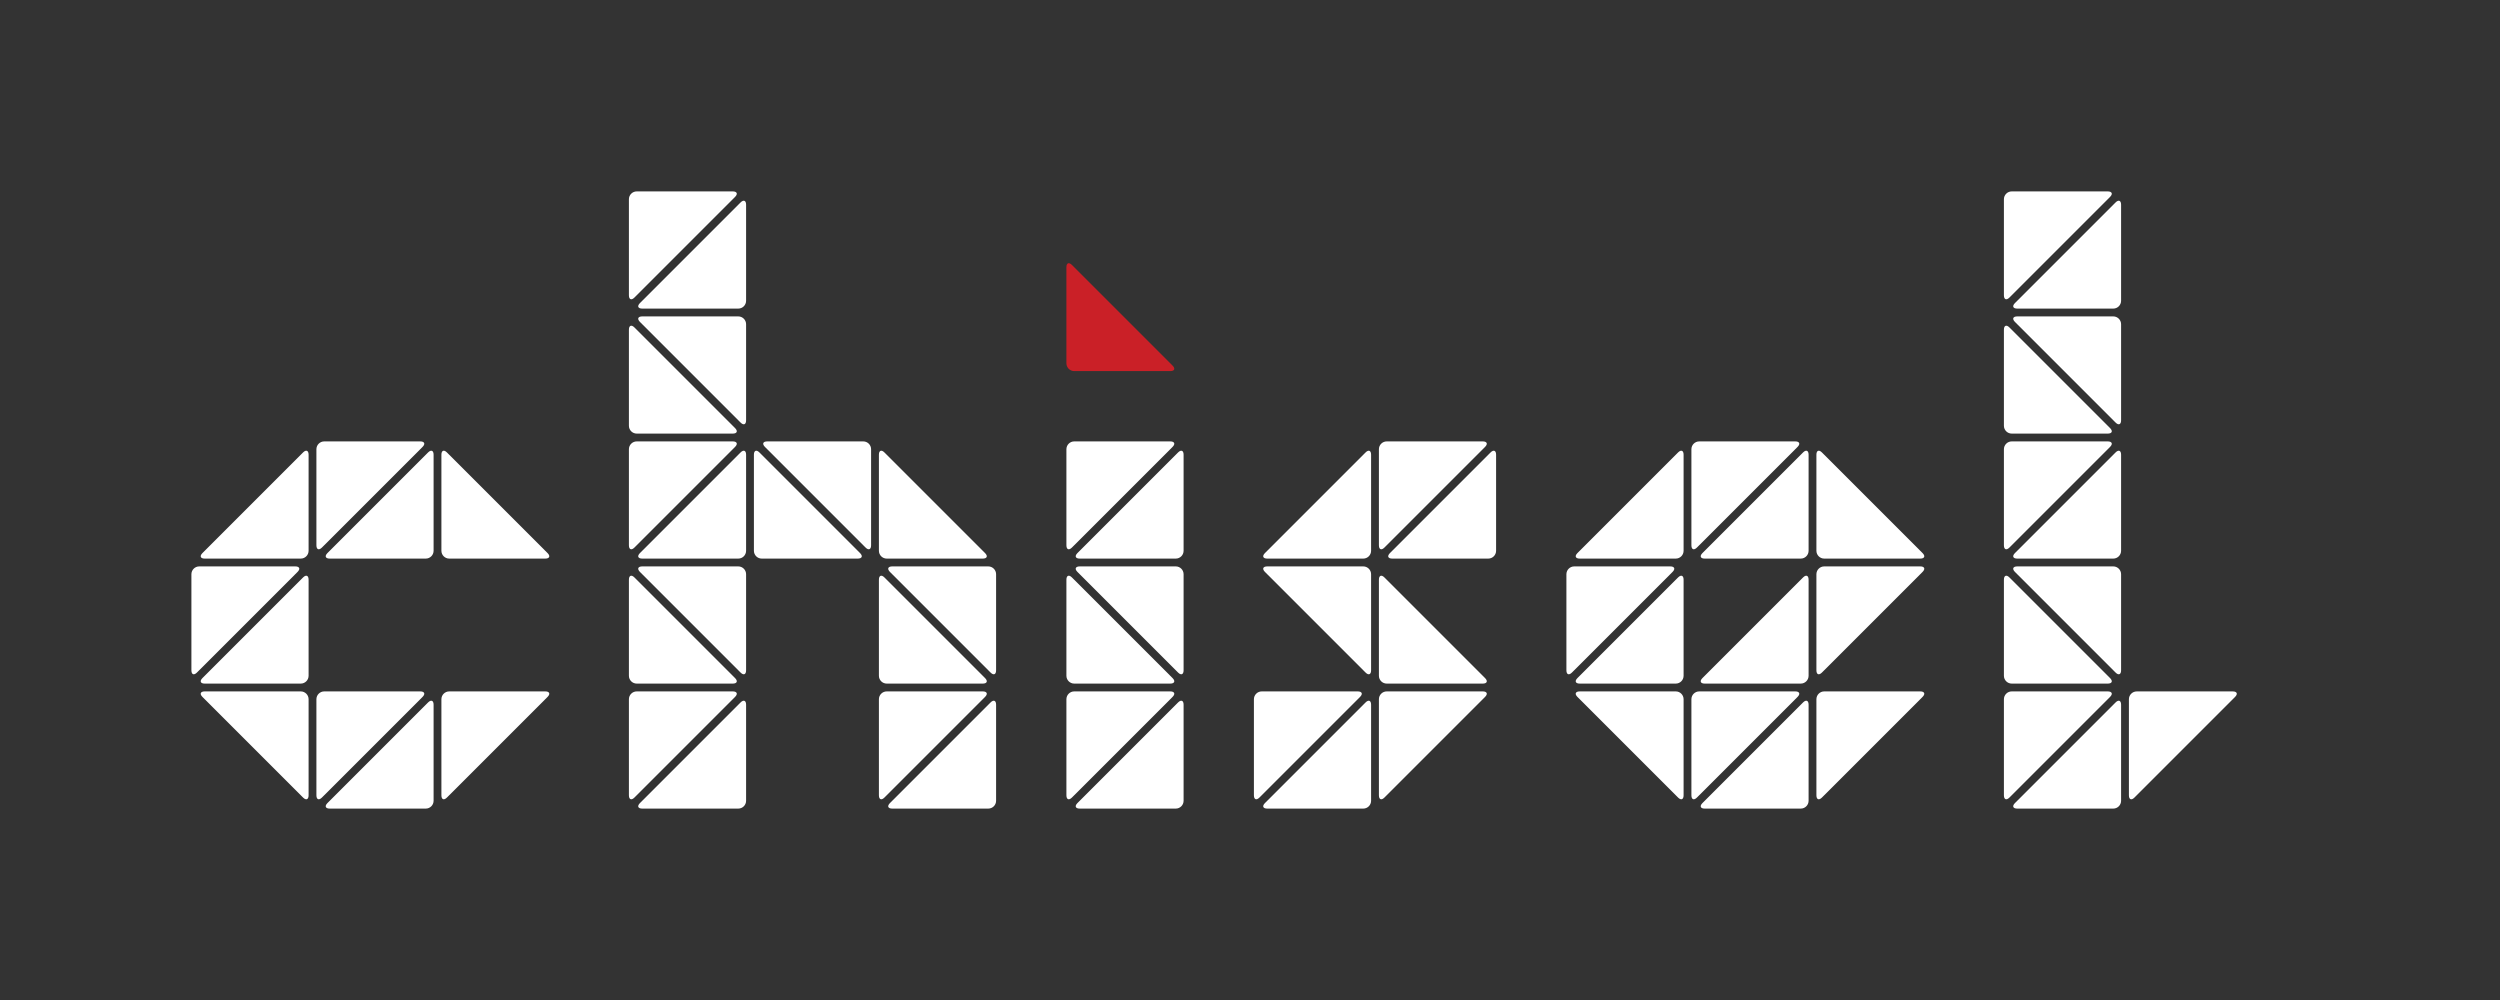 <?xml version="1.0" encoding="utf-8"?>
<!-- Generator: Adobe Illustrator 16.0.0, SVG Export Plug-In . SVG Version: 6.00 Build 0)  -->
<!DOCTYPE svg PUBLIC "-//W3C//DTD SVG 1.1//EN" "http://www.w3.org/Graphics/SVG/1.1/DTD/svg11.dtd">
<svg version="1.1" id="Layer_1" xmlns="http://www.w3.org/2000/svg" xmlns:xlink="http://www.w3.org/1999/xlink" x="0px" y="0px"
	 width="320px" height="128px" viewBox="0 0 320 128" enable-background="new 0 0 320 128" xml:space="preserve">
<rect x="0" y="0" width="320" height="128" fill="#333333" stroke="none"/>
<g>
	<g>
		<polygon fill="none" points="160,71.998 176,87.998 160,87.998 160,103.998 176,103.998 192,87.998 176,71.998 192,71.998 
			192,55.998 176,55.998 		"/>
		<path fill="none" d="M232,55.998h-16l-16,16v16l16,16h16l16-16h-16l16-16L232,55.998z M216,87.998v-16h16L216,87.998z"/>
		<polygon fill="none" points="288,88 272,88 272,87.998 272,71.998 272,55.998 272,39.998 272,23.998 256,23.998 256,39.998 
			256,55.998 256,71.998 256,87.998 256,103.998 272,103.998 272,104 		"/>
		<polygon fill="none" points="136,71.998 136,87.998 136,103.998 152,103.998 152,87.998 152,71.998 152,55.998 136,55.998 		"/>
		<polygon fill="none" points="136,47.998 152,47.998 136,31.998 		"/>
		<polygon fill="none" points="96,55.998 96,39.998 96,23.998 80,23.998 80,39.998 80,55.998 80,71.998 80,87.998 80,103.998 
			96,103.998 96,87.998 96,71.998 112,71.998 112,87.998 112,103.998 128,103.998 128,87.998 128,71.998 112,55.998 		"/>
		<polygon fill="none" points="56,71.998 72,71.998 56,55.998 40,55.998 24,71.998 24,87.998 40,103.998 56,103.998 72,87.998 
			56,87.998 40,87.998 40,71.998 		"/>
	</g>
	<g>
		<g>
			<g>
				<path fill="#FFFFFF" d="M232.5,85.793c0,0.55,0.318,0.682,0.707,0.293l12.879-12.879c0.389-0.389,0.257-0.707-0.293-0.707H233.5
					c-0.55,0-1,0.45-1,1V85.793z"/>
			</g>
			<g>
				<path fill="#FFFFFF" d="M174.5,103.5c0.55,0,1-0.45,1-1V90.207c0-0.55-0.318-0.682-0.707-0.293l-12.879,12.879
					c-0.389,0.389-0.257,0.707,0.293,0.707H174.5z"/>
			</g>
			<g>
				<path fill="#FFFFFF" d="M230.5,71.5c0.55,0,1-0.45,1-1V58.207c0-0.55-0.318-0.682-0.707-0.293l-12.879,12.879
					c-0.389,0.389-0.257,0.707,0.293,0.707H230.5z"/>
			</g>
			<g>
				<path fill="#FFFFFF" d="M232.5,70.5c0,0.55,0.45,1,1,1h12.293c0.55,0,0.682-0.318,0.293-0.707l-12.879-12.879
					c-0.389-0.389-0.707-0.257-0.707,0.293V70.5z"/>
			</g>
			<g>
				<path fill="#FFFFFF" d="M200.5,85.793c0,0.55,0.318,0.682,0.707,0.293l12.879-12.879c0.389-0.389,0.257-0.707-0.293-0.707H201.5
					c-0.55,0-1,0.45-1,1V85.793z"/>
			</g>
			<g>
				<path fill="#FFFFFF" d="M214.5,71.5c0.55,0,1-0.45,1-1V58.207c0-0.55-0.318-0.682-0.707-0.293l-12.879,12.879
					c-0.389,0.389-0.257,0.707,0.293,0.707H214.5z"/>
			</g>
			<g>
				<path fill="#FFFFFF" d="M217.5,56.5c-0.55,0-1,0.45-1,1v12.293c0,0.55,0.318,0.682,0.707,0.293l12.879-12.879
					c0.389-0.389,0.257-0.707-0.293-0.707H217.5z"/>
			</g>
			<g>
				<path fill="#FFFFFF" d="M176.5,101.793c0,0.55,0.318,0.682,0.707,0.293l12.879-12.879c0.389-0.389,0.257-0.707-0.293-0.707
					H177.5c-0.55,0-1,0.45-1,1V101.793z"/>
			</g>
			<g>
				<path fill="#FFFFFF" d="M190.5,71.5c0.55,0,1-0.45,1-1V58.207c0-0.55-0.318-0.682-0.707-0.293l-12.879,12.879
					c-0.389,0.389-0.257,0.707,0.293,0.707H190.5z"/>
			</g>
			<g>
				<path fill="#FFFFFF" d="M176.5,86.5c0,0.55,0.45,1,1,1h12.293c0.55,0,0.682-0.318,0.293-0.707l-12.879-12.879
					c-0.389-0.389-0.707-0.257-0.707,0.293V86.5z"/>
			</g>
			<g>
				<path fill="#FFFFFF" d="M161.5,88.5c-0.55,0-1,0.45-1,1v12.293c0,0.55,0.318,0.682,0.707,0.293l12.879-12.879
					c0.389-0.389,0.257-0.707-0.293-0.707H161.5z"/>
			</g>
			<g>
				<path fill="#FFFFFF" d="M177.5,56.5c-0.55,0-1,0.45-1,1v12.293c0,0.55,0.318,0.682,0.707,0.293l12.879-12.879
					c0.389-0.389,0.257-0.707-0.293-0.707H177.5z"/>
			</g>
			<g>
				<path fill="#FFFFFF" d="M214.793,102.086c0.389,0.389,0.707,0.257,0.707-0.293V89.5c0-0.55-0.45-1-1-1h-12.293
					c-0.55,0-0.682,0.318-0.293,0.707L214.793,102.086z"/>
			</g>
			<g>
				<path fill="#FFFFFF" d="M175.5,58.207c0-0.55-0.318-0.682-0.707-0.293l-12.879,12.879c-0.389,0.389-0.257,0.707,0.293,0.707
					H174.5c0.55,0,1-0.45,1-1V58.207z"/>
			</g>
			<g>
				<path fill="#FFFFFF" d="M175.5,73.5c0-0.55-0.45-1-1-1h-12.293c-0.55,0-0.682,0.318-0.293,0.707l12.879,12.879
					c0.389,0.389,0.707,0.257,0.707-0.293V73.5z"/>
			</g>
			<g>
				<path fill="#FFFFFF" d="M271.5,73.5c0-0.55-0.45-1-1-1h-12.293c-0.55,0-0.682,0.318-0.293,0.707l12.879,12.879
					c0.389,0.389,0.707,0.257,0.707-0.293V73.5z"/>
			</g>
			<g>
				<path fill="#CA2027" d="M136.5,46.5c0,0.55,0.45,1,1,1h12.293c0.55,0,0.682-0.318,0.293-0.707l-12.879-12.879
					c-0.389-0.389-0.707-0.257-0.707,0.293V46.5z"/>
			</g>
			<g>
				<path fill="#FFFFFF" d="M256.5,86.5c0,0.55,0.45,1,1,1h12.293c0.55,0,0.682-0.318,0.293-0.707l-12.879-12.879
					c-0.389-0.389-0.707-0.257-0.707,0.293V86.5z"/>
			</g>
			<g>
				<path fill="#FFFFFF" d="M270.5,103.5c0.55,0,1-0.45,1-1V90.207c0-0.55-0.318-0.682-0.707-0.293l-12.879,12.879
					c-0.389,0.389-0.257,0.707,0.293,0.707H270.5z"/>
			</g>
			<g>
				<path fill="#FFFFFF" d="M271.5,41.5c0-0.55-0.45-1-1-1h-12.293c-0.55,0-0.682,0.318-0.293,0.707l12.879,12.879
					c0.389,0.389,0.707,0.257,0.707-0.293V41.5z"/>
			</g>
			<g>
				<path fill="#FFFFFF" d="M271.5,58.207c0-0.55-0.318-0.682-0.707-0.293l-12.879,12.879c-0.389,0.389-0.257,0.707,0.293,0.707
					H270.5c0.55,0,1-0.45,1-1V58.207z"/>
			</g>
			<g>
				<path fill="#FFFFFF" d="M286.086,89.209c0.389-0.389,0.257-0.707-0.293-0.707H273.5c-0.55,0-1,0.45-1,1v12.293
					c0,0.55,0.318,0.682,0.707,0.293L286.086,89.209z"/>
			</g>
			<g>
				<path fill="#FFFFFF" d="M257.207,41.914c-0.389-0.389-0.707-0.257-0.707,0.293V54.5c0,0.55,0.45,1,1,1h12.293
					c0.55,0,0.682-0.318,0.293-0.707L257.207,41.914z"/>
			</g>
			<g>
				<path fill="#FFFFFF" d="M256.5,69.793c0,0.55,0.318,0.682,0.707,0.293l12.879-12.879c0.389-0.389,0.257-0.707-0.293-0.707H257.5
					c-0.55,0-1,0.45-1,1V69.793z"/>
			</g>
			<g>
				<path fill="#FFFFFF" d="M232.5,101.793c0,0.55,0.318,0.682,0.707,0.293l12.879-12.879c0.389-0.389,0.257-0.707-0.293-0.707
					H233.5c-0.55,0-1,0.45-1,1V101.793z"/>
			</g>
			<g>
				<path fill="#FFFFFF" d="M231.5,90.207c0-0.55-0.318-0.682-0.707-0.293l-12.879,12.879c-0.389,0.389-0.257,0.707,0.293,0.707
					H230.5c0.55,0,1-0.45,1-1V90.207z"/>
			</g>
			<g>
				<path fill="#FFFFFF" d="M230.5,87.5c0.55,0,1-0.45,1-1V74.207c0-0.55-0.318-0.682-0.707-0.293l-12.879,12.879
					c-0.389,0.389-0.257,0.707,0.293,0.707H230.5z"/>
			</g>
			<g>
				<path fill="#FFFFFF" d="M216.5,101.793c0,0.55,0.318,0.682,0.707,0.293l12.879-12.879c0.389-0.389,0.257-0.707-0.293-0.707
					H217.5c-0.55,0-1,0.45-1,1V101.793z"/>
			</g>
			<g>
				<path fill="#FFFFFF" d="M257.5,88.5c-0.55,0-1,0.45-1,1v12.293c0,0.55,0.318,0.682,0.707,0.293l12.879-12.879
					c0.389-0.389,0.257-0.707-0.293-0.707H257.5z"/>
			</g>
			<g>
				<path fill="#FFFFFF" d="M271.5,26.207c0-0.55-0.318-0.682-0.707-0.293l-12.879,12.879c-0.389,0.389-0.257,0.707,0.293,0.707
					H270.5c0.55,0,1-0.45,1-1V26.207z"/>
			</g>
			<g>
				<path fill="#FFFFFF" d="M215.5,74.207c0-0.55-0.318-0.682-0.707-0.293l-12.879,12.879c-0.389,0.389-0.257,0.707,0.293,0.707
					H214.5c0.55,0,1-0.45,1-1V74.207z"/>
			</g>
			<g>
				<path fill="#FFFFFF" d="M257.5,24.5c-0.55,0-1,0.45-1,1v12.293c0,0.55,0.318,0.682,0.707,0.293l12.879-12.879
					c0.389-0.389,0.257-0.707-0.293-0.707H257.5z"/>
			</g>
			<g>
				<path fill="#FFFFFF" d="M95.5,58.207c0-0.55-0.318-0.682-0.707-0.293L81.914,70.793c-0.389,0.389-0.257,0.707,0.293,0.707H94.5
					c0.55,0,1-0.45,1-1V58.207z"/>
			</g>
			<g>
				<path fill="#FFFFFF" d="M113.207,57.914c-0.389-0.389-0.707-0.257-0.707,0.293V70.5c0,0.55,0.45,1,1,1h12.293
					c0.55,0,0.682-0.318,0.293-0.707L113.207,57.914z"/>
			</g>
			<g>
				<path fill="#FFFFFF" d="M56.5,101.793c0,0.55,0.318,0.682,0.707,0.293l12.879-12.879c0.389-0.389,0.257-0.707-0.293-0.707H57.5
					c-0.55,0-1,0.45-1,1V101.793z"/>
			</g>
			<g>
				<path fill="#FFFFFF" d="M126.793,86.086c0.389,0.389,0.707,0.257,0.707-0.293V73.5c0-0.55-0.45-1-1-1h-12.293
					c-0.55,0-0.682,0.318-0.293,0.707L126.793,86.086z"/>
			</g>
			<g>
				<path fill="#FFFFFF" d="M54.5,103.5c0.55,0,1-0.45,1-1V90.207c0-0.55-0.318-0.682-0.707-0.293l-12.879,12.879
					c-0.389,0.389-0.257,0.707,0.293,0.707H54.5z"/>
			</g>
			<g>
				<path fill="#FFFFFF" d="M112.5,101.793c0,0.55,0.318,0.682,0.707,0.293l12.879-12.879c0.389-0.389,0.257-0.707-0.293-0.707
					H113.5c-0.55,0-1,0.45-1,1V101.793z"/>
			</g>
			<g>
				<path fill="#FFFFFF" d="M126.5,103.5c0.55,0,1-0.45,1-1V90.207c0-0.55-0.318-0.682-0.707-0.293l-12.879,12.879
					c-0.389,0.389-0.257,0.707,0.293,0.707H126.5z"/>
			</g>
			<g>
				<path fill="#FFFFFF" d="M41.5,88.5c-0.55,0-1,0.45-1,1v12.293c0,0.55,0.318,0.682,0.707,0.293l12.879-12.879
					c0.389-0.389,0.257-0.707-0.293-0.707H41.5z"/>
			</g>
			<g>
				<path fill="#FFFFFF" d="M113.207,73.914c-0.389-0.389-0.707-0.257-0.707,0.293V86.5c0,0.55,0.45,1,1,1h12.293
					c0.55,0,0.682-0.318,0.293-0.707L113.207,73.914z"/>
			</g>
			<g>
				<path fill="#FFFFFF" d="M54.5,71.5c0.55,0,1-0.45,1-1V58.207c0-0.55-0.318-0.682-0.707-0.293L41.914,70.793
					c-0.389,0.389-0.257,0.707,0.293,0.707H54.5z"/>
			</g>
			<g>
				<path fill="#FFFFFF" d="M96.5,70.5c0,0.55,0.45,1,1,1h12.293c0.55,0,0.682-0.318,0.293-0.707L97.207,57.914
					c-0.389-0.389-0.707-0.257-0.707,0.293V70.5z"/>
			</g>
			<g>
				<path fill="#FFFFFF" d="M39.5,74.207c0-0.55-0.318-0.682-0.707-0.293L25.914,86.793c-0.389,0.389-0.257,0.707,0.293,0.707H38.5
					c0.55,0,1-0.45,1-1V74.207z"/>
			</g>
			<g>
				<path fill="#FFFFFF" d="M41.5,56.5c-0.55,0-1,0.45-1,1v12.293c0,0.55,0.318,0.682,0.707,0.293l12.879-12.879
					c0.389-0.389,0.257-0.707-0.293-0.707H41.5z"/>
			</g>
			<g>
				<path fill="#FFFFFF" d="M136.5,86.5c0,0.55,0.45,1,1,1h12.293c0.55,0,0.682-0.318,0.293-0.707l-12.879-12.879
					c-0.389-0.389-0.707-0.257-0.707,0.293V86.5z"/>
			</g>
			<g>
				<path fill="#FFFFFF" d="M38.793,102.086c0.389,0.389,0.707,0.257,0.707-0.293V89.5c0-0.55-0.45-1-1-1H26.207
					c-0.55,0-0.682,0.318-0.293,0.707L38.793,102.086z"/>
			</g>
			<g>
				<path fill="#FFFFFF" d="M38.5,71.5c0.55,0,1-0.45,1-1V58.207c0-0.55-0.318-0.682-0.707-0.293L25.914,70.793
					c-0.389,0.389-0.257,0.707,0.293,0.707H38.5z"/>
			</g>
			<g>
				<path fill="#FFFFFF" d="M24.5,85.793c0,0.55,0.318,0.682,0.707,0.293l12.879-12.879c0.389-0.389,0.257-0.707-0.293-0.707H25.5
					c-0.55,0-1,0.45-1,1V85.793z"/>
			</g>
			<g>
				<path fill="#FFFFFF" d="M56.5,70.5c0,0.55,0.45,1,1,1h12.293c0.55,0,0.682-0.318,0.293-0.707L57.207,57.914
					c-0.389-0.389-0.707-0.257-0.707,0.293V70.5z"/>
			</g>
			<g>
				<path fill="#FFFFFF" d="M150.5,71.5c0.55,0,1-0.45,1-1V58.207c0-0.55-0.318-0.682-0.707-0.293l-12.879,12.879
					c-0.389,0.389-0.257,0.707,0.293,0.707H150.5z"/>
			</g>
			<g>
				<path fill="#FFFFFF" d="M94.793,86.086c0.389,0.389,0.707,0.257,0.707-0.293V73.5c0-0.55-0.45-1-1-1H82.207
					c-0.55,0-0.682,0.318-0.293,0.707L94.793,86.086z"/>
			</g>
			<g>
				<path fill="#FFFFFF" d="M136.5,101.793c0,0.55,0.318,0.682,0.707,0.293l12.879-12.879c0.389-0.389,0.257-0.707-0.293-0.707
					H137.5c-0.55,0-1,0.45-1,1V101.793z"/>
			</g>
			<g>
				<path fill="#FFFFFF" d="M151.5,73.5c0-0.55-0.45-1-1-1h-12.293c-0.55,0-0.682,0.318-0.293,0.707l12.879,12.879
					c0.389,0.389,0.707,0.257,0.707-0.293V73.5z"/>
			</g>
			<g>
				<path fill="#FFFFFF" d="M150.5,103.5c0.55,0,1-0.45,1-1V90.207c0-0.55-0.318-0.682-0.707-0.293l-12.879,12.879
					c-0.389,0.389-0.257,0.707,0.293,0.707H150.5z"/>
			</g>
			<g>
				<path fill="#FFFFFF" d="M137.5,56.5c-0.55,0-1,0.45-1,1v12.293c0,0.55,0.318,0.682,0.707,0.293l12.879-12.879
					c0.389-0.389,0.257-0.707-0.293-0.707H137.5z"/>
			</g>
			<g>
				<path fill="#FFFFFF" d="M80.5,54.5c0,0.55,0.45,1,1,1h12.293c0.55,0,0.682-0.318,0.293-0.707L81.207,41.914
					c-0.389-0.389-0.707-0.257-0.707,0.293V54.5z"/>
			</g>
			<g>
				<path fill="#FFFFFF" d="M81.5,24.5c-0.55,0-1,0.45-1,1v12.293c0,0.55,0.318,0.682,0.707,0.293l12.879-12.879
					c0.389-0.389,0.257-0.707-0.293-0.707H81.5z"/>
			</g>
			<g>
				<path fill="#FFFFFF" d="M80.5,101.793c0,0.55,0.318,0.682,0.707,0.293l12.879-12.879c0.389-0.389,0.257-0.707-0.293-0.707H81.5
					c-0.55,0-1,0.45-1,1V101.793z"/>
			</g>
			<g>
				<path fill="#FFFFFF" d="M94.5,39.5c0.55,0,1-0.45,1-1V26.207c0-0.55-0.318-0.682-0.707-0.293L81.914,38.793
					c-0.389,0.389-0.257,0.707,0.293,0.707H94.5z"/>
			</g>
			<g>
				<path fill="#FFFFFF" d="M94.5,103.5c0.55,0,1-0.45,1-1V90.207c0-0.55-0.318-0.682-0.707-0.293l-12.879,12.879
					c-0.389,0.389-0.257,0.707,0.293,0.707H94.5z"/>
			</g>
			<g>
				<path fill="#FFFFFF" d="M95.5,41.5c0-0.55-0.45-1-1-1H82.207c-0.55,0-0.682,0.318-0.293,0.707l12.879,12.879
					c0.389,0.389,0.707,0.257,0.707-0.293V41.5z"/>
			</g>
			<g>
				<path fill="#FFFFFF" d="M80.5,86.5c0,0.55,0.45,1,1,1h12.293c0.55,0,0.682-0.318,0.293-0.707L81.207,73.914
					c-0.389-0.389-0.707-0.257-0.707,0.293V86.5z"/>
			</g>
			<g>
				<path fill="#FFFFFF" d="M111.5,57.5c0-0.55-0.45-1-1-1H98.207c-0.55,0-0.682,0.318-0.293,0.707l12.879,12.879
					c0.389,0.389,0.707,0.257,0.707-0.293V57.5z"/>
			</g>
			<g>
				<path fill="#FFFFFF" d="M80.5,69.793c0,0.55,0.318,0.682,0.707,0.293l12.879-12.879c0.389-0.389,0.257-0.707-0.293-0.707H81.5
					c-0.55,0-1,0.45-1,1V69.793z"/>
			</g>
		</g>
	</g>
</g>
</svg>
